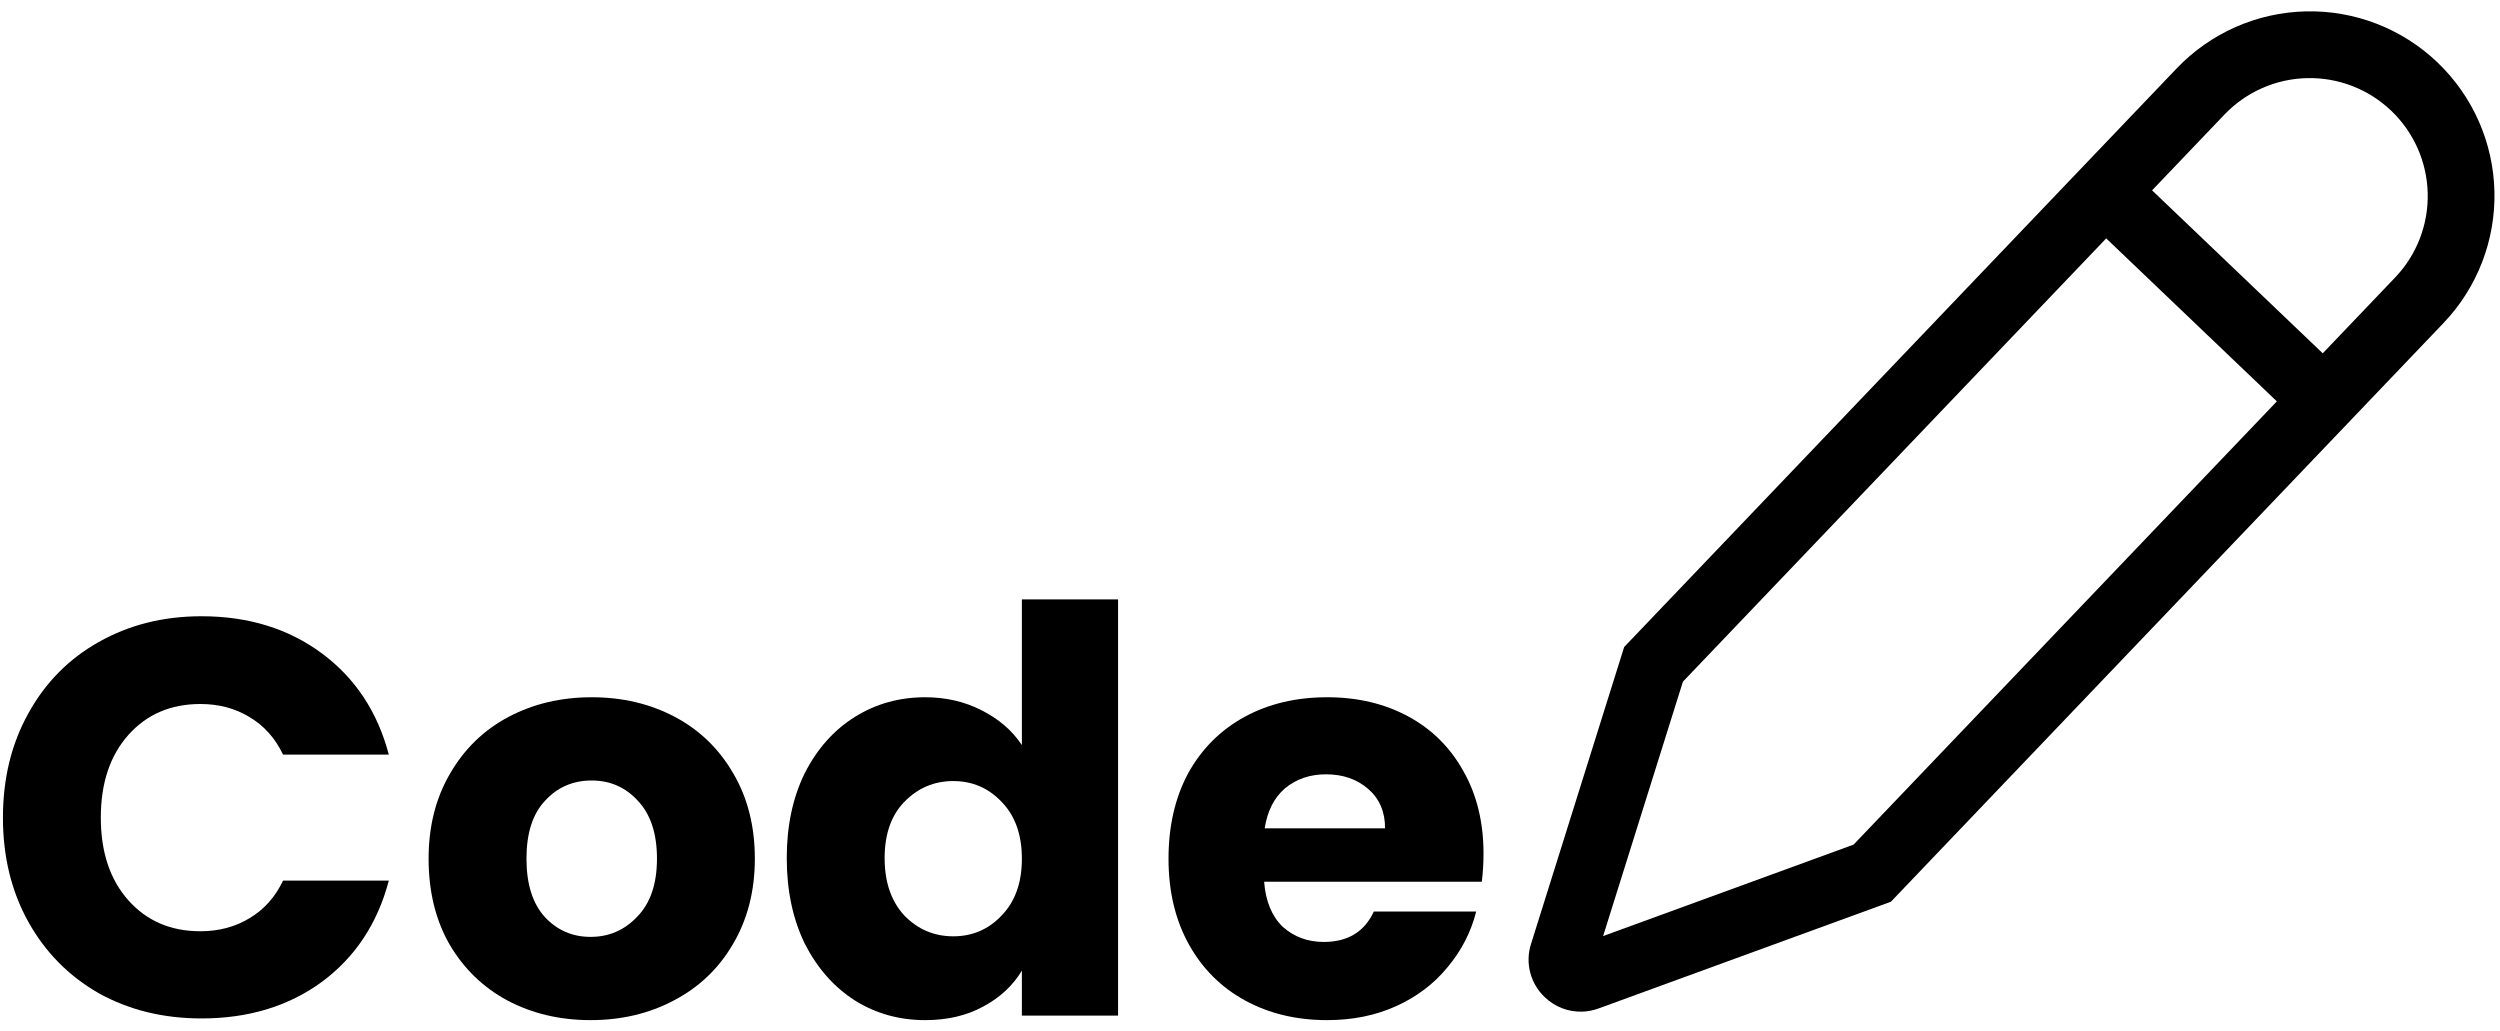 <svg width="160" height="66" viewBox="0 0 160 66" fill="none" xmlns="http://www.w3.org/2000/svg">
<path d="M98.859 63.813L98.871 63.824C99.185 64.126 99.555 64.363 99.96 64.521C100.365 64.679 100.798 64.755 101.233 64.746C101.599 64.737 101.961 64.668 102.305 64.542L121.02 57.709L156.381 20.678C158.543 18.414 159.717 15.384 159.644 12.255C159.572 9.125 158.259 6.153 155.995 3.991C153.732 1.829 150.702 0.655 147.572 0.728C144.443 0.8 141.47 2.113 139.308 4.377L103.947 41.407L97.984 60.417C97.796 61.008 97.778 61.64 97.933 62.241C98.088 62.842 98.409 63.386 98.859 63.813ZM142.383 7.313C143.769 5.873 145.668 5.041 147.665 4.999C149.662 4.957 151.595 5.708 153.039 7.088C154.484 8.467 155.323 10.363 155.373 12.36C155.423 14.357 154.679 16.293 153.305 17.742L148.655 22.612L137.733 12.182L142.383 7.313ZM107.707 43.626L134.797 15.257L145.719 25.687L118.629 54.055L102.599 59.908L107.707 43.626Z" fill="black"/>
<path d="M0.188 52.328C0.188 49.832 0.728 47.612 1.808 45.668C2.888 43.7 4.388 42.176 6.308 41.096C8.252 39.992 10.448 39.44 12.896 39.44C15.896 39.44 18.464 40.232 20.6 41.816C22.736 43.4 24.164 45.56 24.884 48.296H18.116C17.612 47.24 16.892 46.436 15.956 45.884C15.044 45.332 14 45.056 12.824 45.056C10.928 45.056 9.392 45.716 8.216 47.036C7.04 48.356 6.452 50.12 6.452 52.328C6.452 54.536 7.04 56.3 8.216 57.62C9.392 58.94 10.928 59.6 12.824 59.6C14 59.6 15.044 59.324 15.956 58.772C16.892 58.22 17.612 57.416 18.116 56.36H24.884C24.164 59.096 22.736 61.256 20.6 62.84C18.464 64.4 15.896 65.18 12.896 65.18C10.448 65.18 8.252 64.64 6.308 63.56C4.388 62.456 2.888 60.932 1.808 58.988C0.728 57.044 0.188 54.824 0.188 52.328Z" fill="black"/>
<path d="M37.798 65.288C35.83 65.288 34.054 64.868 32.47 64.028C30.91 63.188 29.674 61.988 28.762 60.428C27.874 58.868 27.43 57.044 27.43 54.956C27.43 52.892 27.886 51.08 28.798 49.52C29.71 47.936 30.958 46.724 32.542 45.884C34.126 45.044 35.902 44.624 37.87 44.624C39.838 44.624 41.614 45.044 43.198 45.884C44.782 46.724 46.03 47.936 46.942 49.52C47.854 51.08 48.31 52.892 48.31 54.956C48.31 57.02 47.842 58.844 46.906 60.428C45.994 61.988 44.734 63.188 43.126 64.028C41.542 64.868 39.766 65.288 37.798 65.288ZM37.798 59.96C38.974 59.96 39.97 59.528 40.786 58.664C41.626 57.8 42.046 56.564 42.046 54.956C42.046 53.348 41.638 52.112 40.822 51.248C40.03 50.384 39.046 49.952 37.87 49.952C36.67 49.952 35.674 50.384 34.882 51.248C34.09 52.088 33.694 53.324 33.694 54.956C33.694 56.564 34.078 57.8 34.846 58.664C35.638 59.528 36.622 59.96 37.798 59.96Z" fill="black"/>
<path d="M50.352 54.92C50.352 52.856 50.736 51.044 51.504 49.484C52.296 47.924 53.364 46.724 54.708 45.884C56.052 45.044 57.552 44.624 59.208 44.624C60.528 44.624 61.728 44.9 62.808 45.452C63.912 46.004 64.776 46.748 65.4 47.684V38.36H71.556V65H65.4V62.12C64.824 63.08 63.996 63.848 62.916 64.424C61.86 65 60.624 65.288 59.208 65.288C57.552 65.288 56.052 64.868 54.708 64.028C53.364 63.164 52.296 61.952 51.504 60.392C50.736 58.808 50.352 56.984 50.352 54.92ZM65.4 54.956C65.4 53.42 64.968 52.208 64.104 51.32C63.264 50.432 62.232 49.988 61.008 49.988C59.784 49.988 58.74 50.432 57.876 51.32C57.036 52.184 56.616 53.384 56.616 54.92C56.616 56.456 57.036 57.68 57.876 58.592C58.74 59.48 59.784 59.924 61.008 59.924C62.232 59.924 63.264 59.48 64.104 58.592C64.968 57.704 65.4 56.492 65.4 54.956Z" fill="black"/>
<path d="M94.945 54.632C94.945 55.208 94.909 55.808 94.837 56.432H80.905C81.001 57.68 81.397 58.64 82.093 59.312C82.813 59.96 83.689 60.284 84.721 60.284C86.257 60.284 87.325 59.636 87.925 58.34H94.477C94.141 59.66 93.529 60.848 92.641 61.904C91.777 62.96 90.685 63.788 89.365 64.388C88.045 64.988 86.569 65.288 84.937 65.288C82.969 65.288 81.217 64.868 79.681 64.028C78.145 63.188 76.945 61.988 76.081 60.428C75.217 58.868 74.785 57.044 74.785 54.956C74.785 52.868 75.205 51.044 76.045 49.484C76.909 47.924 78.109 46.724 79.645 45.884C81.181 45.044 82.945 44.624 84.937 44.624C86.881 44.624 88.609 45.032 90.121 45.848C91.633 46.664 92.809 47.828 93.649 49.34C94.513 50.852 94.945 52.616 94.945 54.632ZM88.645 53.012C88.645 51.956 88.285 51.116 87.565 50.492C86.845 49.868 85.945 49.556 84.865 49.556C83.833 49.556 82.957 49.856 82.237 50.456C81.541 51.056 81.109 51.908 80.941 53.012H88.645Z" fill="black"/>
</svg>
